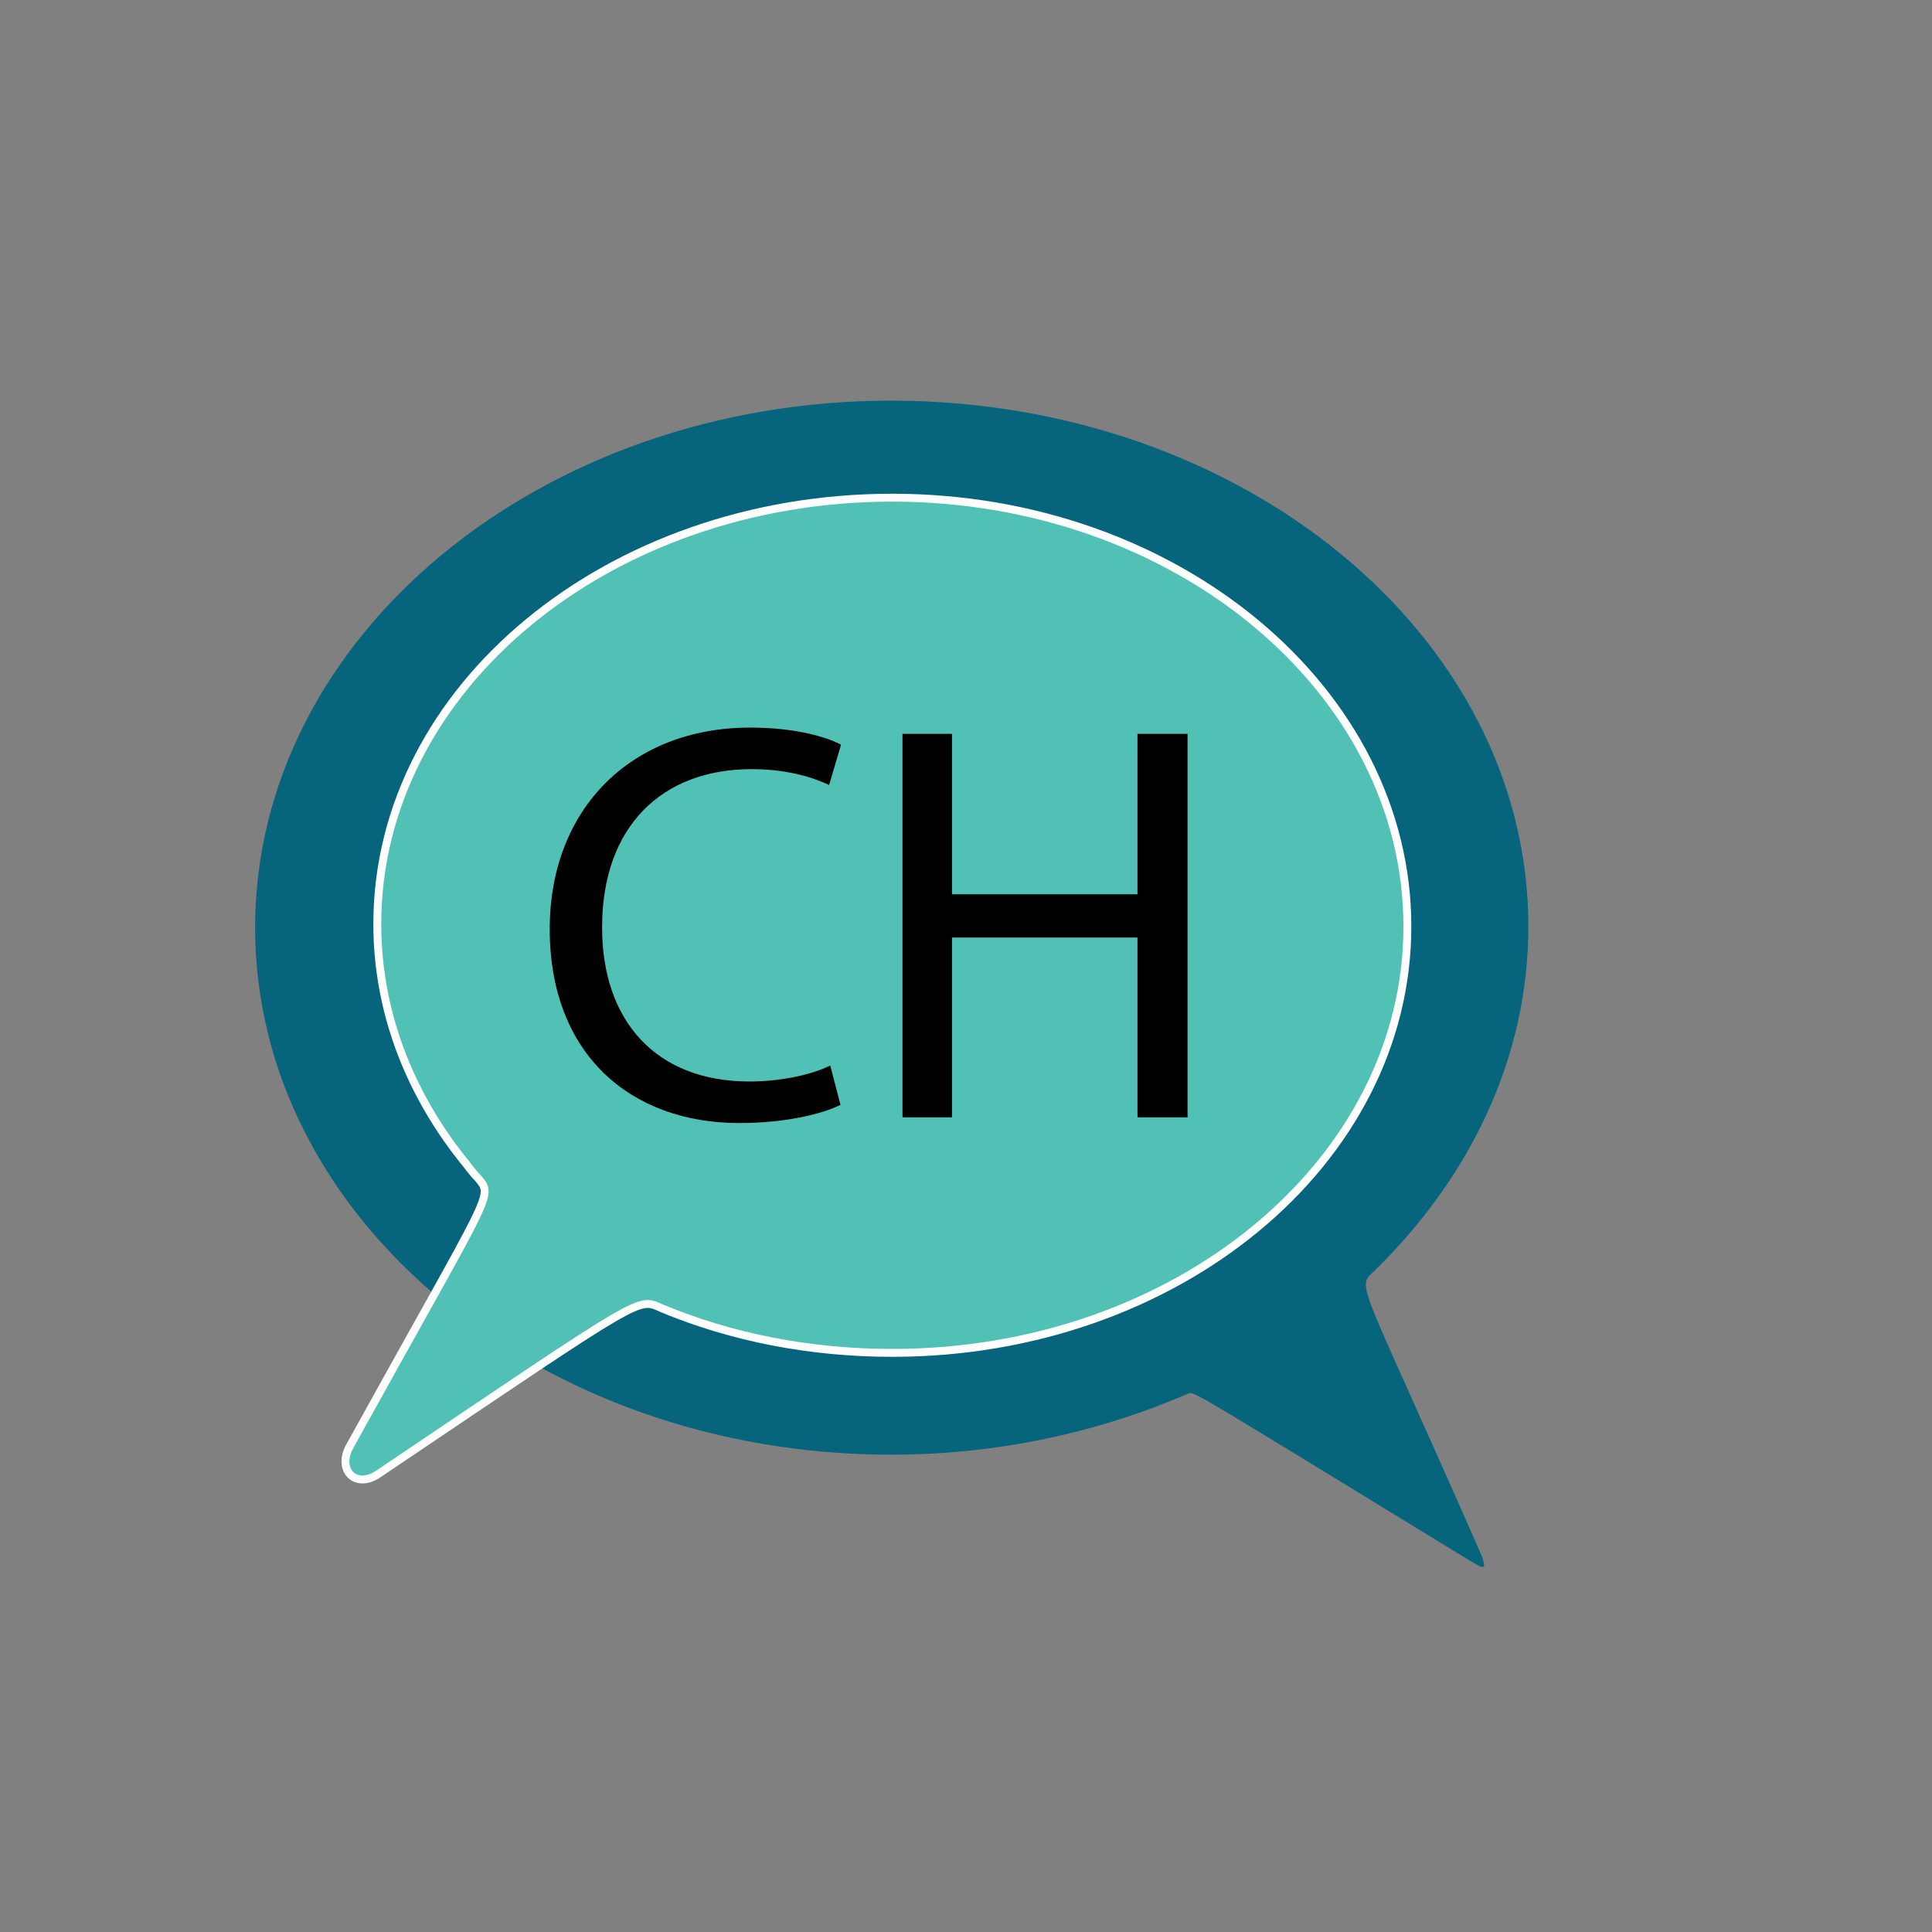 <?xml version="1.0" encoding="utf-8"?>
<!-- Generator: Adobe Illustrator 16.0.4, SVG Export Plug-In . SVG Version: 6.00 Build 0)  -->
<!DOCTYPE svg PUBLIC "-//W3C//DTD SVG 1.1//EN" "http://www.w3.org/Graphics/SVG/1.1/DTD/svg11.dtd">
<svg version="1.1" id="Ebene_1" xmlns="http://www.w3.org/2000/svg" xmlns:xlink="http://www.w3.org/1999/xlink" x="0px" y="0px"
	 width="612px" height="612px" viewBox="0 0 612 612" enable-background="new 0 0 612 612" xml:space="preserve">
<rect x="0" y="0" width="612" height="612" fill="#808080" stroke="none"/>
<path fill="#06647D" d="M484.137,293.479c0,41.735-18.592,79.677-48.945,109.272c-5.691,5.312-4.553,1.896,33.769,89.162
	c2.655,6.45,0.379,4.554-3.035,2.656c-88.784-54.257-87.646-53.877-89.543-53.118c-28.077,12.142-59.948,19.35-94.095,19.35
	c-111.169,0-201.471-74.745-201.471-166.943s90.301-166.943,201.471-166.943S484.137,201.281,484.137,293.479z"/>
<path fill="#51C1B5" stroke="#FFFFFF" stroke-width="2.5" stroke-miterlimit="10" d="M445.815,293.479
	c0,74.745-73.228,135.072-163.149,135.072c-26.18,0-50.842-4.933-72.848-14.038c-7.968-3.415-3.794-5.691-89.922,52.359
	c-7.209,4.933-13.28-1.139-9.106-8.727c45.53-82.334,45.53-78.919,40.598-84.99c-1.897-1.896-3.415-4.173-5.312-6.449
	c-16.694-21.248-26.559-46.668-26.559-73.987c0-74.745,73.228-135.072,163.149-135.072S445.815,218.734,445.815,293.479z"/>
<g enable-background="new    ">
	<path d="M266.24,349.977c-5.768,2.883-17.303,5.768-32.082,5.768c-34.245,0-60.019-21.629-60.019-61.461
		c0-38.03,25.774-63.804,63.443-63.804c15.14,0,24.693,3.245,28.838,5.407l-3.785,12.797c-5.948-2.884-14.419-5.046-24.512-5.046
		c-28.478,0-47.402,18.204-47.402,50.105c0,29.739,17.123,48.844,46.681,48.844c9.553,0,19.286-1.982,25.594-5.046L266.24,349.977z"
		/>
	<path d="M301.562,232.462v50.827h58.758v-50.827h15.86v121.479h-15.86v-56.955h-58.758v56.955h-15.681V232.462H301.562z"/>
</g>
</svg>

